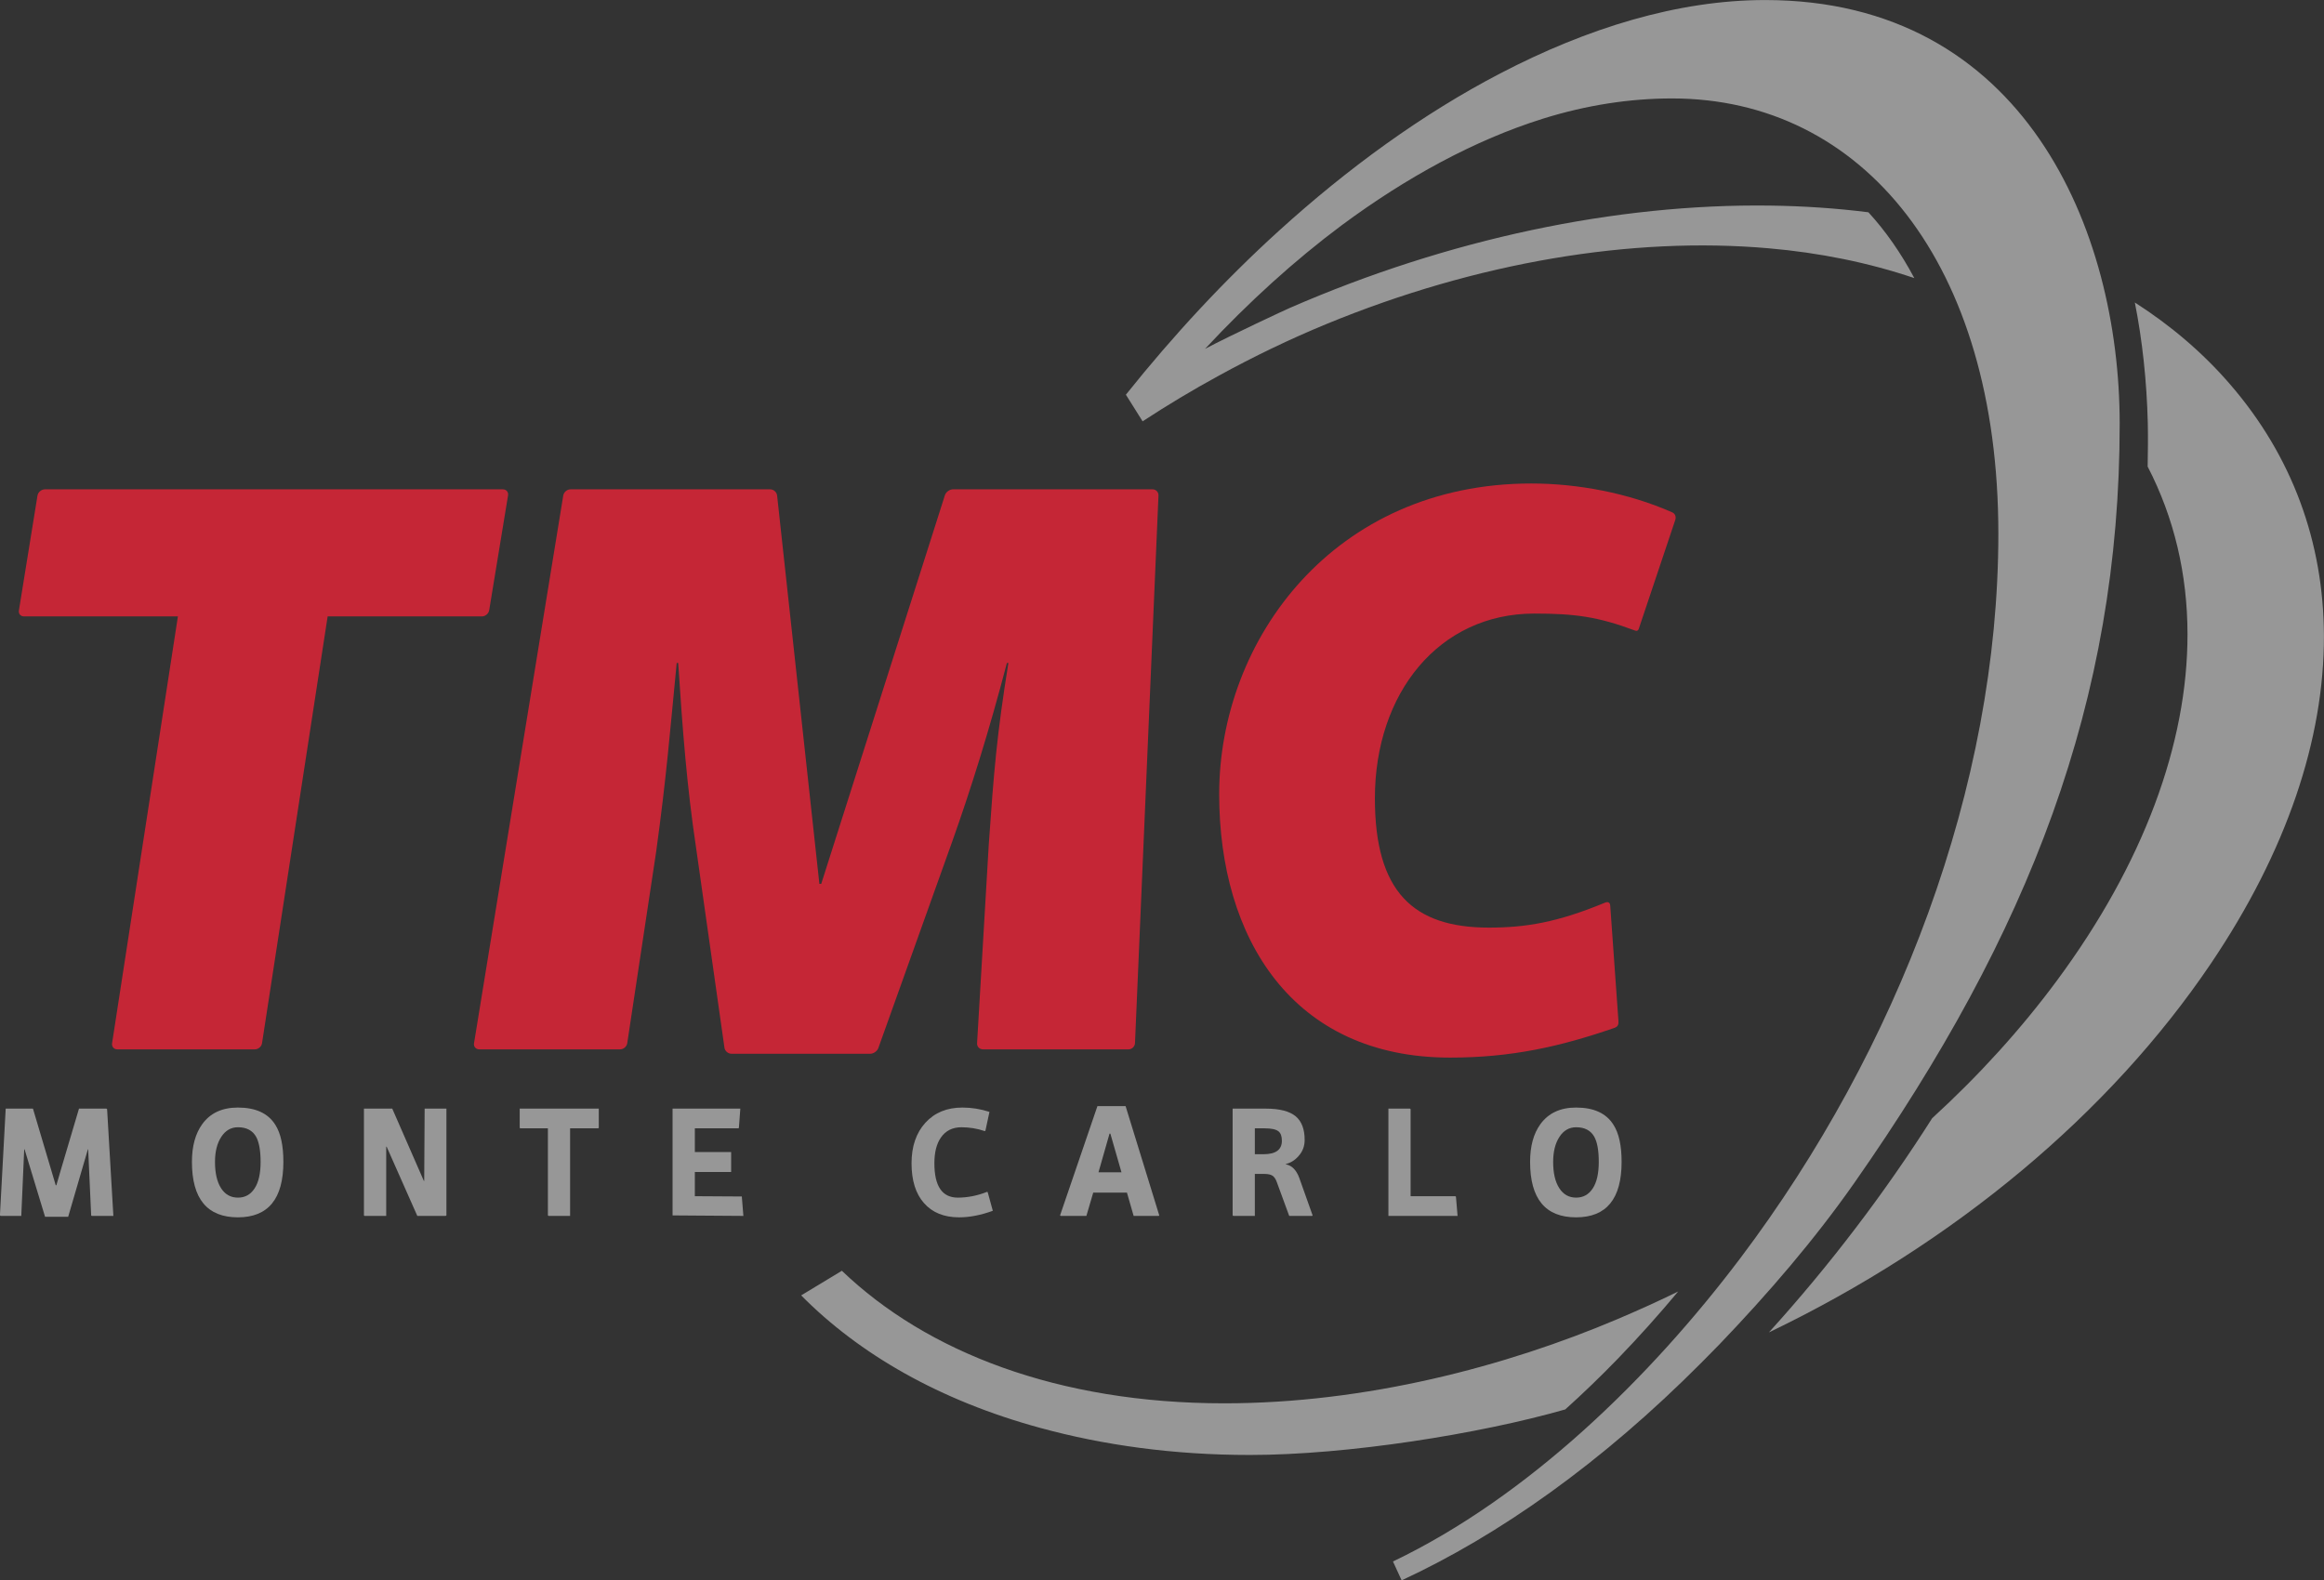 <?xml version="1.0" encoding="UTF-8" standalone="no"?>
<!-- Created with Inkscape (http://www.inkscape.org/) -->

<svg
   xmlns:dc="http://purl.org/dc/elements/1.1/"
   xmlns:cc="http://creativecommons.org/ns#"
   xmlns:rdf="http://www.w3.org/1999/02/22-rdf-syntax-ns#"
   xmlns:svg="http://www.w3.org/2000/svg"
   xmlns="http://www.w3.org/2000/svg"
   xmlns:sodipodi="http://sodipodi.sourceforge.net/DTD/sodipodi-0.dtd"
   xmlns:inkscape="http://www.inkscape.org/namespaces/inkscape"
   width="594"
   height="404"
   id="svg2"
   sodipodi:version="0.32"
   inkscape:version="0.92.2 (5c3e80d, 2017-08-06)"
   version="1.0"
   inkscape:output_extension="org.inkscape.output.svg.inkscape"
   sodipodi:docname="TMC - AVRIL 2008.svg">
  <rect width="100%" height="100%" fill="#333333" stroke="none"/>
  <defs
     id="defs25" />
  <sodipodi:namedview
     pagecolor="#ffffff"
     bordercolor="#666666"
     borderopacity="1"
     objecttolerance="10"
     gridtolerance="10"
     guidetolerance="10"
     inkscape:pageopacity="0"
     inkscape:pageshadow="2"
     inkscape:window-width="1366"
     inkscape:window-height="705"
     id="namedview23"
     showgrid="false"
     inkscape:zoom="0.58415842"
     inkscape:cx="297"
     inkscape:cy="202"
     inkscape:window-x="-8"
     inkscape:window-y="-8"
     inkscape:window-maximized="1"
     inkscape:current-layer="g7733" />
  <g
     inkscape:label="Layer 1"
     inkscape:groupmode="layer"
     id="layer1"
     transform="translate(382.372,32.547)">
    <g
       id="g2855"
       clip-path="url(#id628)"
       transform="matrix(1,0,0,-1,-621.296,857.705)">
      <path
         id="path2857"
         d="M 0,513.543 L 0,513.543 L 0,513.543 L 0,513.543 z "
         style="fill:#ffffff;fill-rule:nonzero;stroke:none" />
    </g>
    <g
       id="g7733"
       clip-path="none"
       transform="matrix(18.189,0,0,-18.189,-4945.154,3232.443)">
      <path
         id="path7735"
         d="M 283.51,170.571 C 283.505,171.883 283.065,173.091 282.193,174.1 C 281.807,174.548 281.354,174.931 280.853,175.252 C 280.958,174.722 281.02,174.156 281.035,173.558 C 281.039,173.356 281.037,173.151 281.033,172.946 C 281.407,172.224 281.592,171.429 281.593,170.593 C 281.595,169.049 280.972,167.364 279.762,165.727 C 279.255,165.041 278.664,164.39 278.005,163.787 C 277.335,162.732 276.566,161.72 275.711,160.777 C 278.321,162.03 280.503,163.86 281.921,165.96 C 282.987,167.539 283.515,169.119 283.51,170.571"
         style="fill:#979797;fill-rule:nonzero;stroke:none;fill-opacity:1" />
      <path
         id="path7737"
         d="M 280.64,173.548 C 280.64,176.268 279.299,179.503 275.657,179.503 C 274.43,179.503 273.156,179.108 271.936,178.472 C 270.848,177.906 269.791,177.138 268.818,176.253 C 268.063,175.567 267.343,174.793 266.675,173.956 L 266.91,173.582 C 267.257,173.809 267.613,174.023 267.978,174.222 C 268.47,174.492 268.976,174.736 269.492,174.949 C 271.607,175.82 273.786,176.182 275.706,176.014 C 276.42,175.952 277.111,175.813 277.754,175.595 C 277.567,175.946 277.352,176.255 277.109,176.52 C 276.656,176.577 276.194,176.608 275.727,176.614 C 273.564,176.643 271.204,176.146 268.977,175.175 C 268.945,175.162 268.146,174.791 267.787,174.6 C 268.401,175.259 269.047,175.845 269.711,176.34 C 270.62,177.013 271.579,177.536 272.537,177.836 C 273.146,178.026 273.756,178.12 274.35,178.12 C 277.028,178.12 278.935,175.801 278.935,172.003 C 278.935,168.445 277.521,164.754 275.31,161.821 C 274.04,160.138 272.328,158.467 270.428,157.557 L 270.55,157.292 C 271.912,157.923 273.353,158.934 274.767,160.356 C 274.85,160.439 274.933,160.523 275.016,160.609 C 275.706,161.329 276.352,162.08 276.911,162.878 C 279.37,166.39 280.64,169.654 280.64,173.548"
         style="fill:#979797;fill-rule:nonzero;stroke:none;fill-opacity:1" />
      <path
         id="path7739"
         d="M 272.849,159.694 C 273.098,159.918 273.344,160.155 273.587,160.406 C 273.881,160.71 274.164,161.026 274.436,161.352 C 274.159,161.215 273.875,161.088 273.589,160.966 C 272.011,160.296 270.047,159.78 268.057,159.78 C 265.724,159.78 263.877,160.499 262.684,161.643 L 262.112,161.297 C 262.928,160.472 264.057,159.819 265.473,159.434 C 266.358,159.192 267.345,159.054 268.417,159.054 C 269.785,159.054 271.644,159.349 272.849,159.694"
         style="fill:#979797;fill-rule:nonzero;stroke:none;fill-opacity:1" />
      <path
         id="path7741"
         d="M 274.351,172.303 C 273.732,172.576 273.019,172.708 272.372,172.708 C 269.602,172.708 267.986,170.519 267.986,168.341 C 267.986,166.317 269.015,164.639 271.231,164.639 C 272.088,164.639 272.776,164.792 273.541,165.057 C 273.594,165.076 273.6,165.11 273.596,165.16 L 273.481,166.777 C 273.479,166.81 273.457,166.838 273.406,166.816 C 272.736,166.539 272.293,166.466 271.776,166.466 C 270.714,166.466 270.174,166.967 270.174,168.283 C 270.174,169.761 271.073,170.88 272.415,170.88 C 272.982,170.88 273.307,170.836 273.825,170.643 C 273.825,170.643 273.867,170.62 273.882,170.665 L 274.393,172.19 C 274.393,172.19 274.426,172.269 274.351,172.303"
         style="fill:#c52636;fill-rule:evenodd;stroke:none;fill-opacity:1" />
      <path
         id="path7743"
         d="M 267.05,172.626 L 264.246,172.626 C 264.198,172.626 264.147,172.589 264.132,172.544 L 262.394,167.081 L 262.368,167.081 L 261.774,172.539 C 261.769,172.587 261.724,172.626 261.677,172.626 L 258.871,172.626 C 258.823,172.626 258.778,172.588 258.769,172.54 L 257.515,164.841 C 257.507,164.794 257.54,164.755 257.588,164.755 L 259.568,164.755 C 259.616,164.755 259.661,164.794 259.668,164.841 L 260.074,167.53 C 260.221,168.603 260.262,169.151 260.363,170.185 L 260.384,170.185 C 260.446,169.233 260.507,168.444 260.635,167.59 L 261.034,164.778 C 261.04,164.732 261.085,164.693 261.133,164.693 L 263.082,164.693 C 263.129,164.693 263.181,164.729 263.197,164.775 L 264.233,167.671 C 264.493,168.401 264.755,169.237 265.003,170.185 L 265.024,170.185 C 264.861,169.172 264.82,168.664 264.748,167.631 L 264.584,164.843 C 264.58,164.794 264.618,164.755 264.666,164.755 L 266.712,164.755 C 266.76,164.755 266.801,164.794 266.803,164.843 L 267.133,172.539 C 267.135,172.587 267.098,172.626 267.05,172.626"
         style="fill:#c52636;fill-rule:evenodd;stroke:none;fill-opacity:1" />
      <path
         id="path7745"
         d="M 257.728,170.926 L 257.993,172.54 C 258.001,172.588 257.968,172.626 257.92,172.626 L 251.485,172.626 C 251.437,172.626 251.39,172.588 251.381,172.54 L 251.12,170.926 C 251.111,170.878 251.142,170.84 251.191,170.84 L 253.354,170.84 L 252.429,164.841 C 252.421,164.794 252.454,164.755 252.502,164.755 L 254.435,164.755 C 254.484,164.755 254.529,164.794 254.536,164.841 L 255.458,170.84 L 257.626,170.84 C 257.673,170.84 257.72,170.878 257.728,170.926"
         style="fill:#c52636;fill-rule:evenodd;stroke:none;fill-opacity:1" />
      <path
         id="path7747"
         d="M 252.35,163.922 L 251.964,163.922 L 251.713,163.075 L 251.646,162.845 L 251.637,162.845 L 251.317,163.922 L 250.934,163.922 L 250.853,162.423 L 250.862,162.414 L 251.153,162.414 L 251.194,163.35 L 251.199,163.35 L 251.487,162.402 L 251.812,162.402 L 252.089,163.35 L 252.093,163.35 L 252.135,162.421 L 252.143,162.414 L 252.447,162.414 L 252.359,163.913"
         style="fill:#979797;fill-rule:nonzero;stroke:none;fill-opacity:1" />
      <path
         id="path7749"
         d="M 254.197,163.937 C 253.976,163.937 253.809,163.86 253.696,163.704 C 253.599,163.57 253.551,163.393 253.551,163.174 C 253.551,162.654 253.766,162.394 254.197,162.394 C 254.623,162.394 254.836,162.654 254.836,163.174 C 254.836,163.402 254.799,163.575 254.723,163.694 C 254.622,163.856 254.446,163.937 254.197,163.937 z M 254.431,162.8 C 254.375,162.714 254.297,162.671 254.198,162.671 C 254.096,162.671 254.017,162.715 253.96,162.804 C 253.904,162.892 253.875,163.015 253.875,163.173 C 253.875,163.319 253.905,163.436 253.964,163.526 C 254.023,163.616 254.101,163.66 254.198,163.66 C 254.317,163.66 254.401,163.616 254.452,163.528 C 254.494,163.452 254.516,163.333 254.516,163.173 C 254.516,163.011 254.488,162.886 254.431,162.8"
         style="fill:#979797;fill-rule:nonzero;stroke:none;fill-opacity:1" />
      <path
         id="path7751"
         d="M 256.815,162.906 L 256.81,162.906 L 256.366,163.922 L 255.968,163.922 L 255.968,162.421 L 255.975,162.414 L 256.281,162.414 L 256.281,163.387 L 256.287,163.387 L 256.718,162.414 L 257.117,162.414 L 257.127,162.421 L 257.127,163.922 L 256.821,163.922"
         style="fill:#979797;fill-rule:nonzero;stroke:none;fill-opacity:1" />
      <path
         id="path7753"
         d="M 258.157,163.651 L 258.165,163.645 L 258.553,163.645 L 258.553,162.423 L 258.561,162.414 L 258.865,162.414 L 258.865,163.645 L 259.259,163.645 L 259.268,163.651 L 259.268,163.922 L 258.157,163.922"
         style="fill:#979797;fill-rule:nonzero;stroke:none;fill-opacity:1" />
      <path
         id="path7755"
         d="M 260.618,162.691 L 260.618,163.031 L 261.128,163.031 L 261.128,163.312 L 260.618,163.312 L 260.618,163.645 L 261.228,163.645 L 261.237,163.651 L 261.257,163.922 L 260.305,163.922 L 260.305,162.421 L 261.3,162.414 L 261.278,162.687"
         style="fill:#979797;fill-rule:nonzero;stroke:none;fill-opacity:1" />
      <path
         id="path7757"
         d="M 264.724,162.752 C 264.587,162.698 264.45,162.671 264.313,162.671 C 264.093,162.671 263.984,162.832 263.984,163.154 C 263.984,163.307 264.014,163.427 264.076,163.516 C 264.142,163.612 264.239,163.66 264.365,163.66 C 264.477,163.66 264.586,163.642 264.692,163.606 L 264.701,163.611 L 264.758,163.876 C 264.632,163.917 264.506,163.937 264.378,163.937 C 264.161,163.937 263.988,163.866 263.858,163.724 C 263.728,163.581 263.663,163.391 263.663,163.154 C 263.663,162.913 263.721,162.726 263.838,162.594 C 263.955,162.461 264.119,162.394 264.331,162.394 C 264.48,162.394 264.638,162.425 264.805,162.486 L 264.733,162.748"
         style="fill:#979797;fill-rule:nonzero;stroke:none;fill-opacity:1" />
      <path
         id="path7759"
         d="M 268.922,163.139 L 268.922,163.143 C 268.991,163.16 269.051,163.197 269.101,163.255 C 269.159,163.319 269.187,163.394 269.187,163.481 C 269.187,163.633 269.145,163.744 269.061,163.814 C 268.974,163.886 268.834,163.922 268.641,163.922 L 268.175,163.922 L 268.175,162.423 L 268.183,162.414 L 268.487,162.414 L 268.487,163.004 L 268.621,163.004 C 268.671,163.004 268.709,162.996 268.735,162.979 C 268.76,162.963 268.781,162.932 268.797,162.886 L 268.97,162.414 L 269.292,162.414 L 269.299,162.421 L 269.113,162.944 C 269.072,163.058 269.008,163.123 268.922,163.139 z M 268.609,163.281 L 268.487,163.281 L 268.487,163.645 L 268.624,163.645 C 268.718,163.645 268.784,163.631 268.819,163.603 C 268.851,163.578 268.867,163.534 268.867,163.47 C 268.867,163.344 268.781,163.281 268.609,163.281"
         style="fill:#979797;fill-rule:nonzero;stroke:none;fill-opacity:1" />
      <path
         id="path7761"
         d="M 271.304,162.691 L 270.676,162.691 L 270.676,163.913 L 270.668,163.922 L 270.364,163.922 L 270.364,162.414 L 271.336,162.414 L 271.313,162.685"
         style="fill:#979797;fill-rule:nonzero;stroke:none;fill-opacity:1" />
      <path
         id="path7763"
         d="M 273.527,163.694 C 273.426,163.856 273.251,163.937 273.001,163.937 C 272.781,163.937 272.614,163.86 272.5,163.704 C 272.403,163.57 272.355,163.393 272.355,163.174 C 272.355,162.654 272.57,162.394 273.001,162.394 C 273.428,162.394 273.641,162.654 273.641,163.174 C 273.641,163.402 273.603,163.575 273.527,163.694 z M 273.235,162.8 C 273.179,162.714 273.101,162.671 273.002,162.671 C 272.901,162.671 272.822,162.715 272.765,162.804 C 272.708,162.892 272.679,163.015 272.679,163.173 C 272.679,163.319 272.709,163.436 272.768,163.526 C 272.827,163.616 272.905,163.66 273.002,163.66 C 273.121,163.66 273.206,163.616 273.256,163.528 C 273.299,163.452 273.32,163.333 273.32,163.173 C 273.32,163.011 273.292,162.886 273.235,162.8"
         style="fill:#979797;fill-rule:nonzero;stroke:none;fill-opacity:1" />
      <path
         id="path7765"
         d="M 266.275,163.957 L 265.75,162.421 L 265.759,162.414 L 266.12,162.414 L 266.216,162.741 L 266.69,162.741 L 266.784,162.414 L 267.137,162.414 L 267.144,162.421 L 266.671,163.957 L 266.275,163.957 z M 266.29,163.027 L 266.445,163.57 L 266.457,163.57 L 266.613,163.027"
         style="fill:#979797;fill-rule:nonzero;stroke:none;fill-opacity:1" />
    </g>
  </g>
</svg>
